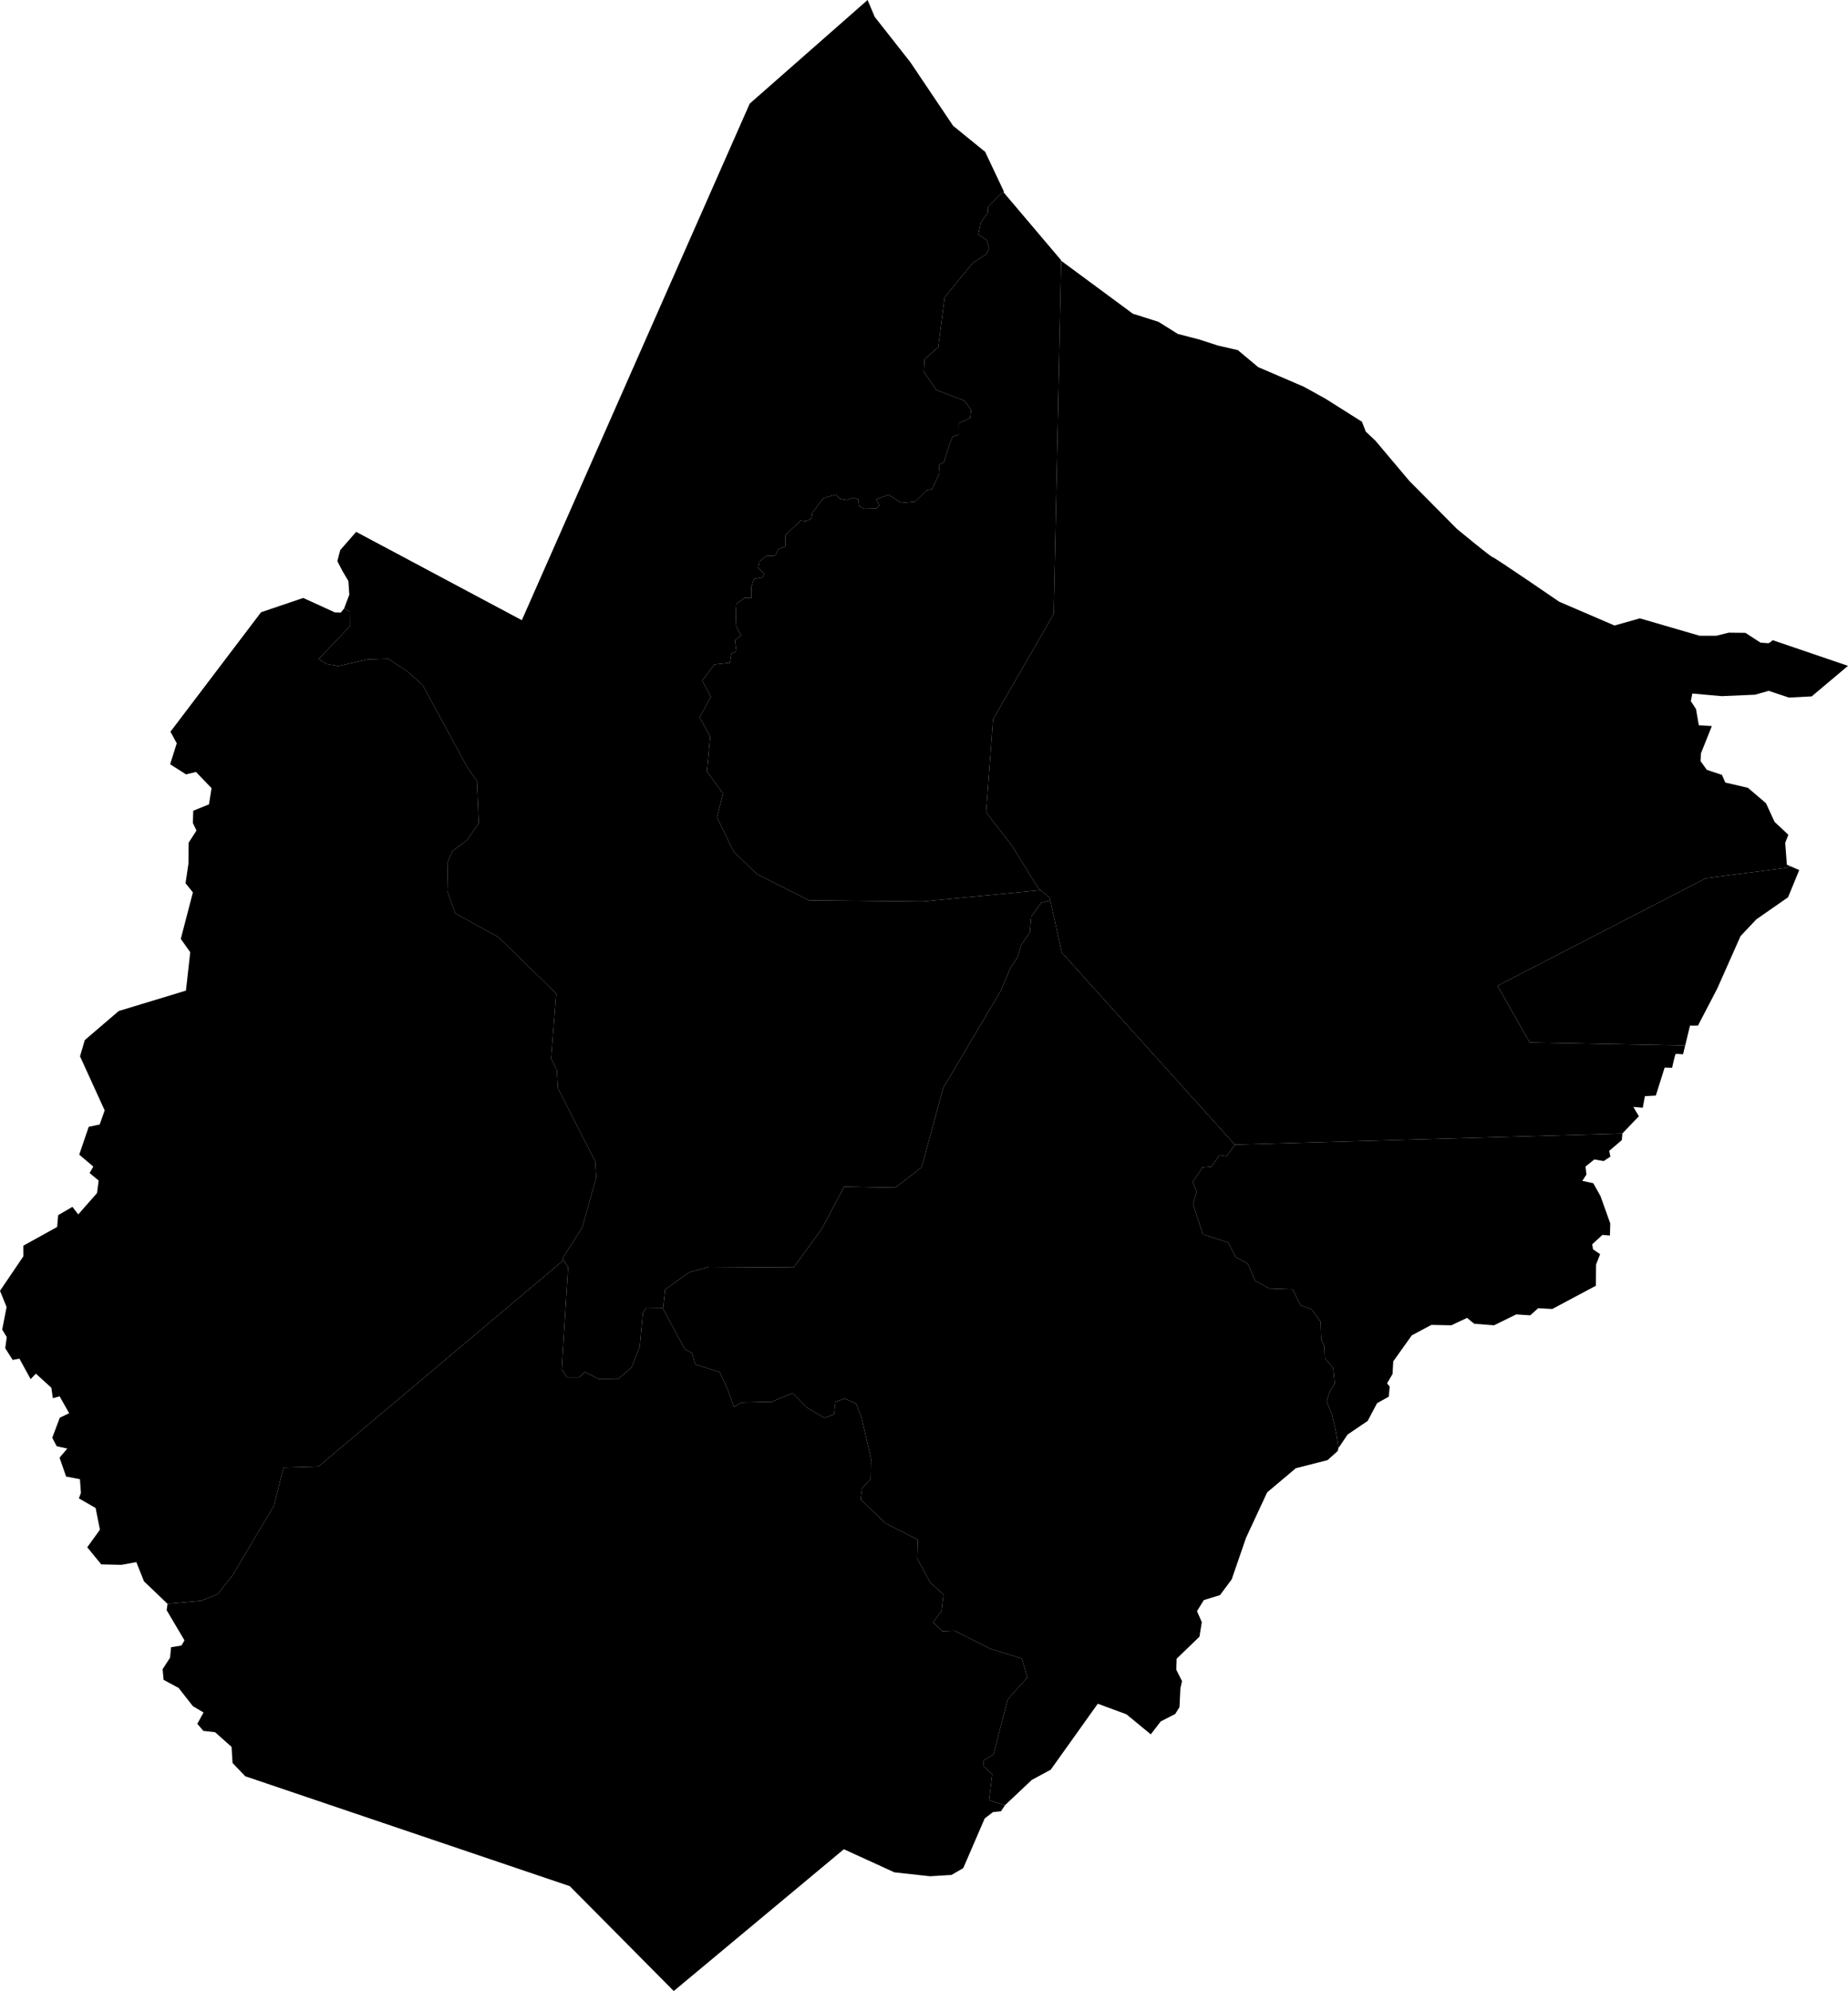 <?xml version="1.0" encoding="UTF-8" standalone="no"?>
<svg version="1.1" id="svg2" width="715.025" height="769.945" viewBox="0 0 715.025 769.945" xml:space="preserve"
  xmlns="http://www.w3.org/2000/svg" xmlns:svg="http://www.w3.org/2000/svg">
  <defs id="defs6" />
  <path class="neighborhood"
    d="m 410.588,100.846 -2.869,136.551 -23.459,40.705 -2.719,35.994 10.051,13.029 10.193,16.467 4.332,3.531 4.746,21.289 66.912,74.223 149.924,-4.273 6.41,-6.697 -2.133,-3.611 3.646,0.318 0.824,-4.469 4.227,-0.244 3.404,-10.797 2.893,0.07 c 0,0 1.138,-5.324 1.412,-5.381 0.274,-0.056 2.822,0.158 2.822,0.158 l 0.83,-3.432 -60.166,-1.127 -12.459,-21.93 80.617,-41.605 31.131,-4.018 1.527,-0.643 -1.307,-0.568 -0.65,-8.441 1.227,-3.127 -5.34,-4.99 -3.311,-7.209 -7.002,-5.965 -8.758,-2.039 -1.279,-2.963 -5.848,-1.938 -2.449,-3.393 0.184,-3.051 4.199,-10.496 -5.045,-0.316 -1.09,-6.287 -2.002,-3.027 0.59,-2.949 11.361,1.01 12.932,-0.561 5.248,-1.494 7.814,2.605 8.818,-0.453 14.047,-11.812 -29.137,-9.932 c 0,0 -1.189,1.203 -1.814,1.17 -0.625,-0.033 -2.887,-0.211 -2.887,-0.211 l -5.861,-3.793 -6.418,-0.07 -4.84,1.193 h -6.459 l -23.121,-6.729 -9.797,2.773 -21.375,-9.186 c 0,0 -24.941,-17.091 -25.775,-17.25 -0.835,-0.159 -13.875,-10.969 -13.875,-10.969 l -18.359,-18.502 -13.123,-15.566 -3.727,-3.49 -1.488,-3.836 -14.102,-8.902 -8.379,-4.635 -17.693,-7.596 -7.828,-6.557 -7.711,-1.773 -7.293,-2.361 -8.225,-2.127 -7.492,-4.686 -9.922,-3.146 z"
    data-name="Sede" id="sede" />
  <path class="neighborhood"
    d="m 692.686,334.955 -1.527,0.643 -31.131,4.018 -80.617,41.605 12.459,21.93 60.166,1.127 1.854,-7.656 3.09,-0.018 7.459,-14.328 9.01,-20.285 6.117,-6.475 12.264,-8.527 4.326,-10.525 z"
    data-name="Jurema" id="jurema" />
  <path class="neighborhood"
    d="m 388.191,74.238 c -0.921,0.595 -6.014,5.914 -6.014,5.914 l 0.1,2.016 -2.791,3.908 -0.947,4.689 3.17,1.945 1.029,3.316 -1.193,2.383 -4.994,3.094 -11.039,13.434 -2.498,19.297 -5.309,4.717 -0.254,4.836 4.908,7.076 10.727,4.035 2.668,3.549 -0.4,3.211 -4.426,2.008 0.045,4.416 -2.396,0.797 -1.01,2.455 -2.398,7.49 -1.893,0.873 0.26,3.141 -2.807,6.215 -2.156,0.527 -4.383,4.371 -5.416,0.543 -4.943,-3.17 -4.82,1.74 1.234,2.402 -1.207,1.188 -4.521,0.115 -2.059,-0.977 -0.359,-2.799 -2.137,-0.496 -2.301,0.912 -2.648,-0.504 -1.646,-1.637 -4.758,1.381 -4.293,5.555 -0.379,2.318 -2.094,1.043 -1.982,-0.326 -5.895,5.625 -0.146,4.471 -2.557,0.934 -1.324,2.588 -3.357,0.115 -2.793,2.197 -0.451,2.461 2.344,2.125 -0.598,1.539 -3.377,0.633 -0.979,2.92 0.033,4.492 -2.674,-0.127 -3.174,2.287 -0.258,3.928 0.197,4.867 1.908,3.436 -2.422,1.836 0.576,4.357 -1.871,0.711 -0.67,3.658 -5.955,0.67 -4.734,6.246 3.381,6.271 -4.371,7.959 4.084,7.371 -1.275,13.494 6.277,8.6 -2.391,9.17 6.477,13.23 8.893,8.654 20.23,10.227 44.129,0.434 45.473,-4.371 -0.805,-0.656 -10.193,-16.467 -10.051,-13.029 2.719,-35.994 23.459,-40.705 2.832,-134.824 -0.012,-0.01 0.037,-1.975 -0.143,-0.102 -22.234,-26.232 z"
    data-name="Guararu" id="guararu" />
  <path class="neighborhood"
    d="m 335.684,0 -45.605,40.074 -88.172,199.762 -64.105,-34.162 -6.162,7.062 -1.111,4.27 1.971,3.811 2.289,3.863 0.367,5.285 -1.98,5.238 2.109,1.361 0.055,5.646 -12.076,12.643 3.18,1.945 4.461,0.777 11.34,-2.568 7.949,-0.266 7.508,4.973 5.801,5.172 17.271,31.762 3.746,5.438 0.701,16.299 -4.451,6.43 -5.736,4.348 -1.779,4.113 -0.213,11.303 3.156,8.662 16.773,9.264 22.23,21.725 -1.975,25.174 2.219,4.342 0.412,7.07 14.443,28.377 0.379,6.141 -5.391,19.357 -7.635,11.93 2.164,3.475 -2.475,39.34 2,3.152 4.752,0.002 2.236,-2.016 5.352,2.732 7.355,0.055 5.311,-4.523 3.18,-8.145 1.191,-12.801 1.35,-2.223 6.523,0.078 0.764,-7.098 9.312,-6.625 7.553,-2.096 32.859,0.23 10.934,-15.018 8.572,-16.23 19.834,0.371 10.182,-7.9 8.336,-30.672 22.316,-37.617 3.609,-8.57 2.861,-4.336 1.395,-4.773 3.342,-4.822 0.545,-6.156 3.848,-5.322 3.518,-0.85 -0.254,-1.139 -1.32,-1.076 -2.15,-1.752 -0.07,-0.045 -45.459,4.369 -44.129,-0.434 -20.23,-10.227 -8.893,-8.654 -6.477,-13.23 2.391,-9.17 -6.277,-8.6 1.275,-13.494 -4.084,-7.371 4.371,-7.959 -3.381,-6.271 4.734,-6.246 5.955,-0.67 0.67,-3.658 1.871,-0.711 -0.576,-4.357 2.422,-1.836 -1.908,-3.436 -0.197,-4.867 0.258,-3.928 3.174,-2.287 2.674,0.127 -0.033,-4.492 0.979,-2.92 3.377,-0.633 0.598,-1.539 -2.344,-2.125 0.451,-2.461 2.793,-2.197 3.357,-0.115 1.324,-2.588 2.557,-0.934 0.146,-4.471 5.895,-5.625 1.982,0.326 2.094,-1.043 0.379,-2.318 4.293,-5.555 4.758,-1.381 1.646,1.637 2.648,0.504 2.301,-0.912 2.137,0.496 0.359,2.799 2.059,0.977 4.521,-0.115 1.207,-1.188 -1.234,-2.402 4.82,-1.74 4.943,3.17 5.416,-0.543 4.383,-4.371 2.156,-0.527 2.807,-6.215 -0.26,-3.141 1.893,-0.873 2.398,-7.49 1.01,-2.455 2.396,-0.797 -0.045,-4.416 4.426,-2.008 0.4,-3.211 -2.668,-3.549 -10.727,-4.035 -4.908,-7.076 0.254,-4.836 5.309,-4.717 2.498,-19.297 11.039,-13.434 4.994,-3.094 1.193,-2.383 -1.029,-3.316 -3.17,-1.945 0.947,-4.689 2.791,-3.908 -0.1,-2.016 c 0,0 5.093,-5.319 6.014,-5.914 l 0.008,0.016 0.205,0.242 -0.025,-0.527 L 381.182,58.731 368.766,48.637 352.2,24.014 338.448,6.537 Z"
    data-name="Catuana" id="catuana" />
  <path class="neighborhood"
    d="m 117.322,231.234 -16.311,5.527 -35.061,46.201 2.439,4.479 -2.559,8.104 6.145,3.916 3.855,-0.926 6.016,6.24 -0.982,6.277 -6.088,2.463 -0.154,4.738 1.402,2.928 -3.049,4.723 -0.072,8.156 -1.117,7.49 2.844,3.553 -4.678,17.973 3.648,5.158 -1.65,14.842 -26.01,7.895 -13.133,11.242 -1.846,6.281 9.539,20.912 -1.936,5.461 -4.23,0.871 -3.68,10.781 5.457,4.617 -1.451,2.473 3.508,2.924 -0.619,4.826 -7.277,8.268 -2.25,-2.93 -5.516,3.221 -0.4,4.566 -13.078,7.229 0.012,4.119 L 0,499.178 l 2.555,6.258 -1.703,8.721 1.768,2.932 -0.598,4.275 2.873,4.529 2.623,-0.48 4.324,7.9 2.041,-2.105 5.975,5.439 0.592,4.045 2.611,-0.717 3.699,6.529 -3.629,1.744 -2.912,7.748 1.736,3.297 4.078,0.875 -2.992,3.531 2.541,7.307 5.346,1.018 0.383,5.328 -0.795,2.092 6.473,3.699 1.672,8.408 -4.904,6.797 5.422,6.621 7.793,0.178 5.77,-1.055 2.967,7.42 9.094,8.703 12.996,-1.178 6.422,-2.561 5.832,-7.422 15.955,-26.803 3.662,-14.727 13.572,-0.416 94.836,-79.811 -0.424,-0.68 7.635,-11.93 5.391,-19.357 -0.379,-6.141 -14.443,-28.377 -0.412,-7.07 -2.219,-4.342 1.975,-25.174 -22.23,-21.725 -16.773,-9.264 -3.156,-8.662 0.213,-11.303 1.779,-4.113 5.736,-4.348 4.451,-6.43 -0.701,-16.299 -3.746,-5.438 -17.271,-31.762 -5.801,-5.172 -7.508,-4.973 -7.949,0.266 -11.34,2.568 -4.461,-0.777 -3.18,-1.945 12.076,-12.643 -0.055,-5.646 -2.074,-1.34 c -0.491,0.596 -1.373,1.686 -1.373,1.686 l -2.268,-0.082 z"
    data-name="Sítios Novos" id="sitios_novos" />
  <path class="neighborhood"
    d="m 627.738,438.32 -0.039,0.041 -149.816,4.27 -3.324,4.51 -2.658,-0.455 -3.172,4.428 -3.52,0.355 -3.699,5.586 1.496,3.791 -1.406,4.701 3.803,11.789 9.781,3.127 2.893,5.617 4.748,2.617 2.85,6.652 5.438,2.906 8.982,0.305 3.189,6.246 4.09,1.418 3.596,4.893 0.236,7.029 1.168,2.25 0.182,4.775 3.27,3.861 0.602,5.988 -1.992,3.244 -1.113,3.68 2.143,5.396 1.533,6.844 0.857,5.82 3.531,-5.236 7.795,-5.285 3.633,-6.865 4.52,-2.52 0.361,-3.873 -1.031,-1.277 2.133,-3.609 0.279,-4.898 7.178,-10.057 7.576,-4.035 7.727,0.152 6.066,-2.863 2.777,2.273 7.656,0.596 8.596,-4.211 5.432,0.354 3.037,-2.75 5.488,0.295 16.842,-8.977 0.105,-8.23 1.555,-4 -2.748,-1.861 -0.305,-1.949 3.945,-3.627 2.908,0.246 0.127,-4.674 -3.781,-10.586 -2.805,-4.988 -4.236,-0.902 1.604,-2.43 -0.363,-3.111 3.41,-2.738 3.621,0.623 2.598,-1.717 -0.453,-2.229 4.881,-4.164 z"
    data-name="Mirambé" id="mirambe" />
  <path class="neighborhood"
    d="m 402.59,344.248 -0.014,0.002 0.07,0.045 z m 3.781,4.014 -3.518,0.85 -3.848,5.322 -0.545,6.156 -3.342,4.822 -1.395,4.773 -2.861,4.336 -3.609,8.57 -22.316,37.617 -8.336,30.672 -10.182,7.9 -19.834,-0.371 -8.572,16.23 -10.934,15.018 -32.859,-0.23 -7.553,2.096 -9.312,6.625 -0.764,7.098 -0.26,-0.004 8.561,15.889 2.877,1.66 1.234,4.354 9.441,2.943 3.139,6.793 2.41,6.684 3.018,-1.723 11.576,-0.273 8.068,-3.32 5.578,5.594 6.664,3.951 3.789,-1.297 0.586,-4.914 3.637,-1.238 4.357,1.959 2.17,5.795 3.562,15.414 -0.137,7.961 -3.266,3.461 -0.609,4.355 9.674,9.303 12.457,6.318 -0.221,7.314 5.059,9.309 5.088,4.543 -0.773,6.436 -3.232,4.357 3.586,3.416 4.682,-0.174 13.809,6.957 12.279,3.805 2.092,7.346 -7.584,8.438 -5.541,21.396 -3.748,2.215 v 2.324 l 3.307,2.996 -1.229,10.051 6.127,1.98 10.404,-9.814 7.316,-3.936 18.215,-25.525 11.078,4.086 9.432,7.752 3.855,-5.006 5.596,-2.859 1.656,-2.678 0.35,-7.279 0.625,-2.744 -2.221,-4.432 0.119,-4.215 8.854,-8.549 0.9,-5.623 -1.857,-4.262 2.654,-4.281 6.248,-1.91 4.521,-6.078 5.549,-16.082 8.166,-17.557 11.098,-9.355 12.27,-3.125 3.92,-3.51 c 0,0 0.245,-0.897 0.314,-1.17 l -0.027,0.039 -0.857,-5.82 -1.533,-6.844 -2.143,-5.396 1.113,-3.68 1.992,-3.244 -0.602,-5.988 -3.27,-3.861 -0.182,-4.775 -1.168,-2.25 -0.236,-7.029 -3.596,-4.893 -4.09,-1.418 -3.189,-6.246 -8.982,-0.305 -5.438,-2.906 -2.85,-6.652 -4.748,-2.617 -2.893,-5.617 -9.781,-3.127 -3.803,-11.789 1.406,-4.701 -1.496,-3.791 3.699,-5.586 3.52,-0.355 3.172,-4.428 2.658,0.455 3.324,-4.51 -0.107,0.004 -66.912,-74.223 z"
    data-name="Tucunduba" id="tucunduba" />
  <path class="neighborhood"
    d="m 218.076,487.299 -94.836,79.811 -13.572,0.416 -3.662,14.727 -15.955,26.803 -5.832,7.422 -6.422,2.561 -12.957,1.174 c -0.174,1.167 -0.371,2.443 -0.371,2.443 l 6.914,11.691 -1.188,1.996 -4.006,0.654 -0.391,4.051 -2.877,4.447 0.377,4.111 5.814,3.143 5.527,7.055 4.117,2.428 -2.412,4.385 2.328,2.727 4.547,0.52 6.373,5.67 0.387,6.225 4.904,5.135 125.57,42.5 40.238,40.555 65.816,-54.836 19.543,8.934 13.799,1.516 8.295,-0.508 4.557,-2.637 8.301,-19.213 3.225,-2.465 3.047,-0.287 1.627,-2.41 -0.084,0.08 -6.127,-1.98 1.229,-10.051 -3.307,-2.996 v -2.324 l 3.748,-2.215 5.541,-21.396 7.584,-8.438 -2.092,-7.346 -12.279,-3.805 -13.809,-6.957 -4.682,0.174 -3.586,-3.416 3.232,-4.357 0.773,-6.436 -5.088,-4.543 -5.059,-9.309 0.221,-7.314 -12.457,-6.318 -9.674,-9.303 0.609,-4.355 3.266,-3.461 0.137,-7.961 -3.562,-15.414 -2.17,-5.795 -4.357,-1.959 -3.637,1.238 -0.586,4.914 -3.789,1.297 -6.664,-3.951 -5.578,-5.594 -8.068,3.32 -11.576,0.273 -3.018,1.723 -2.41,-6.684 -3.139,-6.793 -9.441,-2.943 -1.234,-4.354 -2.877,-1.66 -8.561,-15.889 -6.264,-0.074 -1.35,2.223 -1.191,12.801 -3.18,8.145 -5.311,4.523 -7.355,-0.055 -5.352,-2.732 -2.236,2.016 -4.752,-0.002 -2,-3.152 2.475,-39.34 z"
    data-name="Bom Princípio" id="bom_principio" />
</svg>